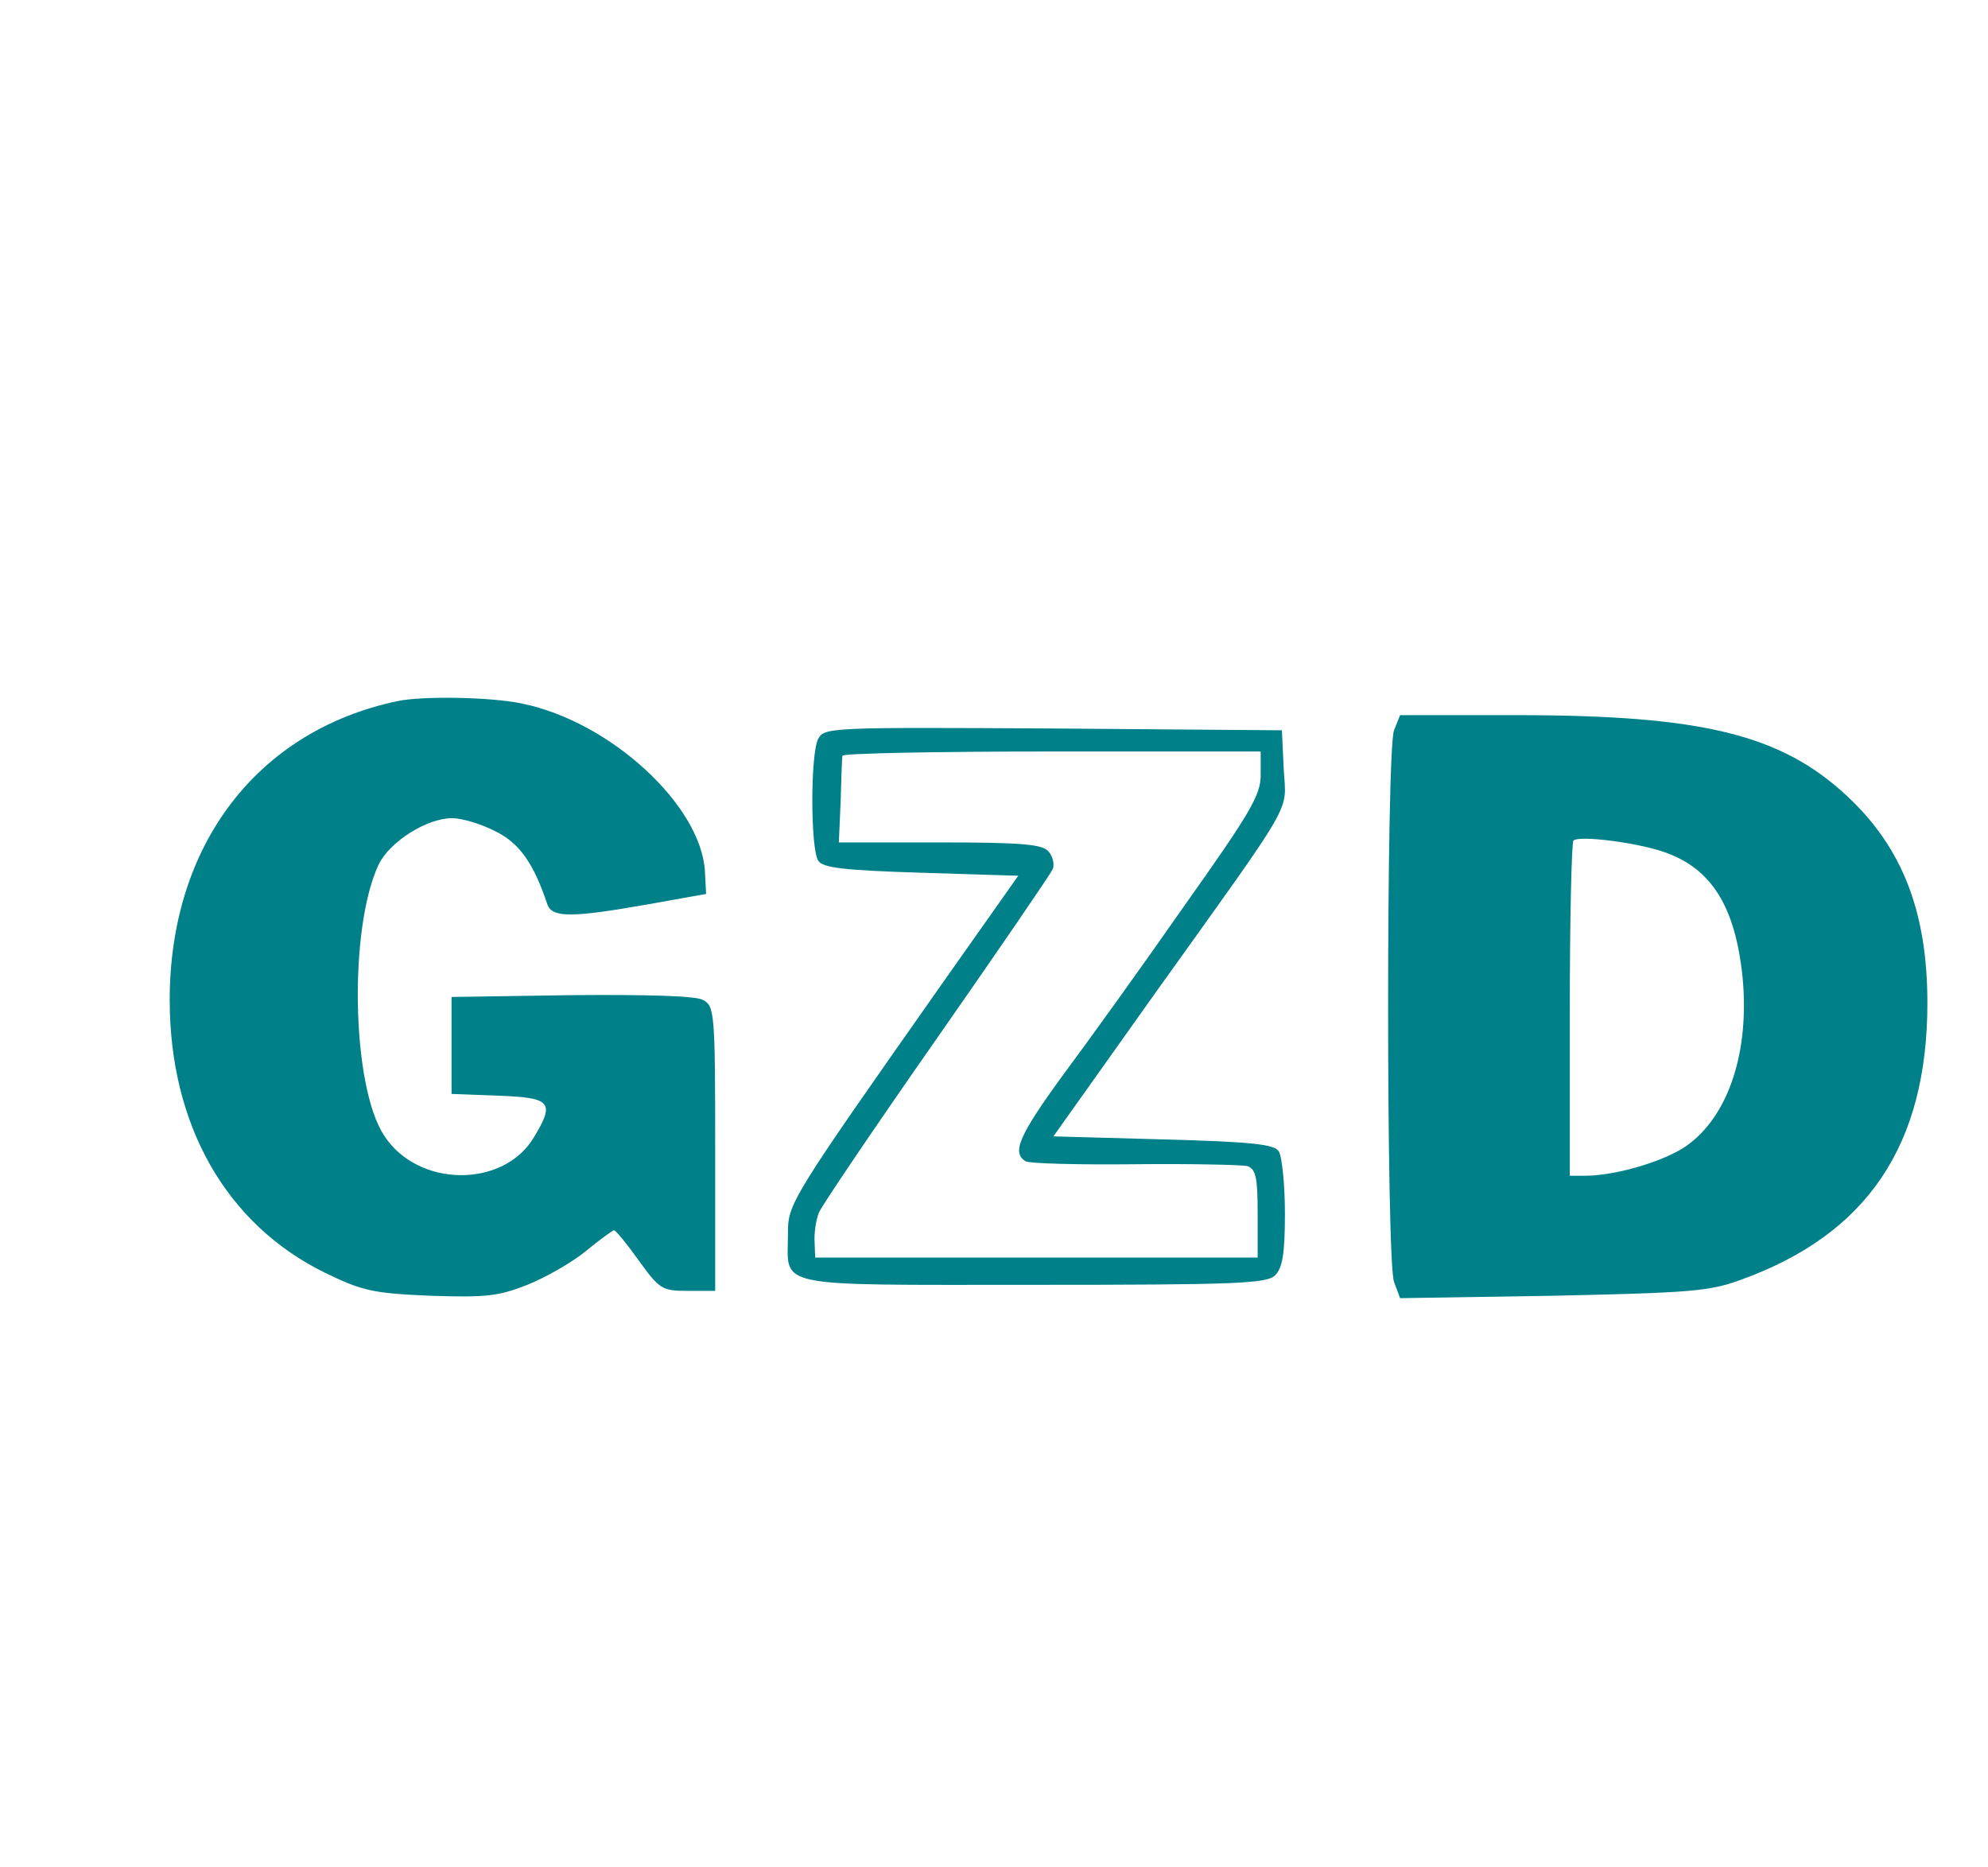 <?xml version="1.0" standalone="no"?>
<!DOCTYPE svg PUBLIC "-//W3C//DTD SVG 20010904//EN"
 "http://www.w3.org/TR/2001/REC-SVG-20010904/DTD/svg10.dtd">
<svg version="1.0" xmlns="http://www.w3.org/2000/svg"
 width="328pt" height="308pt" viewBox="0 0 328 308"
 preserveAspectRatio="xMidYMid meet">

<g transform="translate(0,308) scale(0.1,-0.1)"
fill="#00818A" stroke="none">
<path d="M655 1923 c-231 -49 -375 -238 -375 -493 0 -206 93 -370 256 -450 62
-30 79 -34 174 -38 91 -3 112 -1 160 18 30 12 74 37 97 56 23 19 44 34 46 34
3 0 21 -22 41 -50 34 -47 38 -50 81 -50 l45 0 0 235 c0 223 -1 235 -20 245
-12 7 -92 9 -217 8 l-198 -3 0 -80 0 -80 78 -3 c87 -3 93 -11 57 -70 -51 -83
-191 -81 -246 4 -54 81 -59 343 -9 448 18 37 79 76 121 76 15 0 47 -9 70 -21
40 -19 64 -52 87 -121 8 -23 42 -22 167 0 l95 17 -2 38 c-7 109 -156 246 -301
276 -51 11 -166 13 -207 4z"/>
<path d="M2300 1875 c-13 -34 -13 -875 0 -910 l10 -27 253 4 c226 5 258 7 311
27 207 75 306 222 306 456 0 150 -41 256 -132 341 -109 102 -239 134 -546 134
l-192 0 -10 -25z m446 -201 c78 -27 117 -90 129 -206 12 -123 -23 -230 -93
-279 -36 -25 -116 -49 -167 -49 l-25 0 0 273 c0 151 3 276 6 280 9 9 104 -3
150 -19z"/>
<path d="M1350 1861 c-13 -24 -13 -181 0 -201 7 -12 42 -16 169 -20 l161 -5
-127 -180 c-251 -357 -253 -361 -253 -411 0 -90 -31 -84 405 -84 335 0 386 2
399 16 12 12 16 36 16 102 0 48 -5 94 -10 102 -7 12 -44 16 -191 20 l-181 5
167 235 c236 330 217 297 213 371 l-3 64 -377 3 c-365 2 -378 2 -388 -17z
m730 -60 c0 -33 -17 -62 -127 -217 -69 -99 -159 -224 -200 -279 -72 -99 -84
-127 -61 -141 6 -4 88 -6 181 -5 92 1 176 -1 185 -3 14 -5 17 -19 17 -78 l0
-73 -365 0 -365 0 -1 25 c-1 14 2 36 7 49 5 12 93 142 195 288 102 146 188
272 191 279 3 8 0 21 -7 29 -10 12 -44 15 -179 15 l-167 0 3 68 c1 37 2 70 3
75 0 4 155 7 345 7 l345 0 0 -39z"/>
</g>
</svg>
